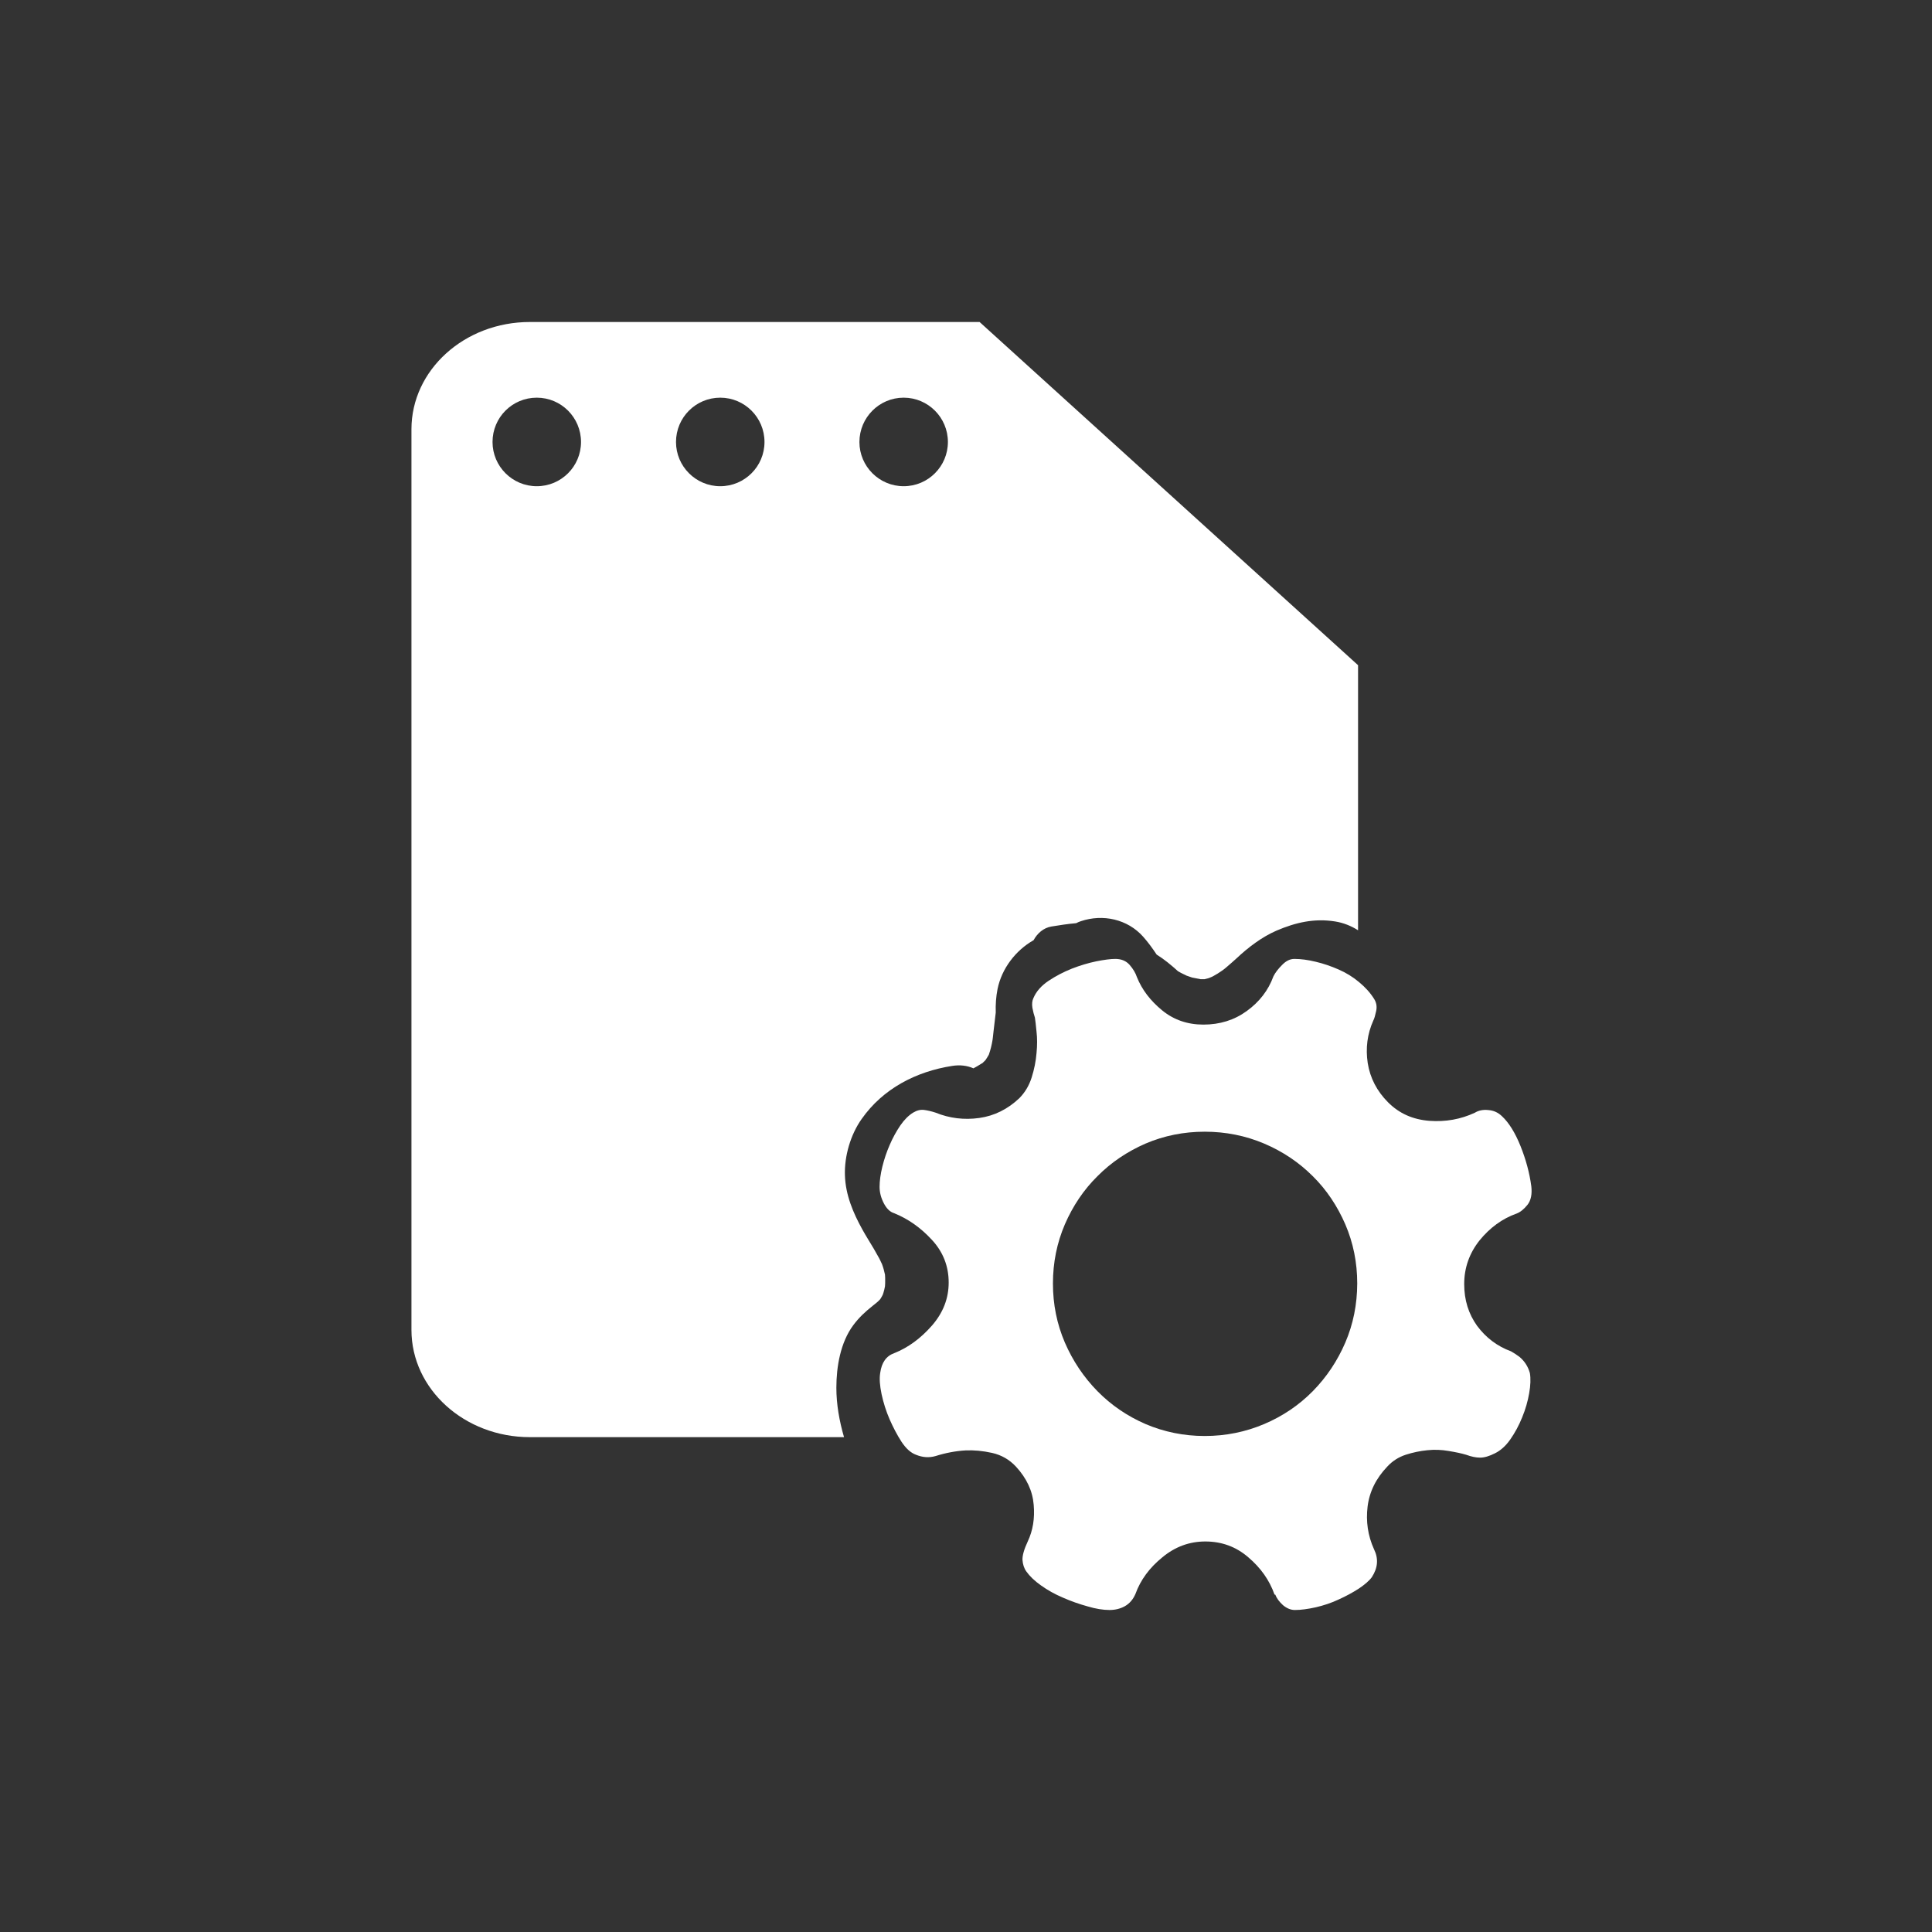 <?xml version="1.0" encoding="utf-8"?>
<!-- Generator: Adobe Illustrator 16.0.0, SVG Export Plug-In . SVG Version: 6.00 Build 0)  -->
<!DOCTYPE svg PUBLIC "-//W3C//DTD SVG 1.1//EN" "http://www.w3.org/Graphics/SVG/1.1/DTD/svg11.dtd">
<svg version="1.1" id="图层_1" xmlns="http://www.w3.org/2000/svg" xmlns:xlink="http://www.w3.org/1999/xlink" x="0px" y="0px"
	 width="30px" height="30px" viewBox="0 0 30 30" enable-background="new 0 0 30 30" xml:space="preserve">
<rect x="0" y="0" width="30" height="30" fill="#333333" stroke="none"/>
<g>
	<path fill="#FFFFFF" d="M23.594,21.069c-0.037-0.027-0.08-0.057-0.132-0.086c-0.217-0.08-0.391-0.214-0.526-0.396
		c-0.133-0.186-0.2-0.4-0.2-0.648c0-0.252,0.08-0.479,0.239-0.679c0.16-0.196,0.351-0.337,0.575-0.416
		c0.059-0.023,0.114-0.068,0.169-0.136c0.054-0.069,0.073-0.166,0.059-0.288c-0.028-0.21-0.085-0.418-0.168-0.625
		c-0.083-0.206-0.179-0.361-0.287-0.462c-0.059-0.057-0.128-0.09-0.212-0.096c-0.083-0.009-0.153,0.006-0.211,0.042
		c-0.218,0.101-0.453,0.144-0.707,0.125c-0.253-0.02-0.466-0.113-0.64-0.288c-0.173-0.174-0.278-0.377-0.315-0.608
		c-0.035-0.231-0.007-0.452,0.087-0.662c0.015-0.028,0.029-0.077,0.044-0.147c0.015-0.068,0.004-0.132-0.032-0.188
		c-0.059-0.095-0.137-0.181-0.234-0.261c-0.096-0.081-0.203-0.146-0.32-0.197c-0.115-0.05-0.233-0.091-0.353-0.119
		c-0.12-0.029-0.23-0.044-0.331-0.044c-0.067,0-0.13,0.031-0.19,0.093c-0.062,0.062-0.107,0.12-0.136,0.179
		c-0.079,0.217-0.218,0.396-0.413,0.537c-0.195,0.142-0.42,0.211-0.674,0.211c-0.245,0-0.459-0.073-0.64-0.221
		c-0.182-0.149-0.313-0.32-0.392-0.516c-0.021-0.065-0.06-0.129-0.113-0.19c-0.055-0.063-0.13-0.093-0.223-0.093
		c-0.072,0-0.171,0.013-0.293,0.037c-0.124,0.026-0.25,0.063-0.381,0.114c-0.13,0.052-0.251,0.115-0.363,0.19
		c-0.113,0.076-0.19,0.164-0.234,0.267c-0.021,0.042-0.025,0.095-0.016,0.151c0.011,0.059,0.024,0.109,0.039,0.153
		c0.006,0.043,0.016,0.114,0.025,0.217c0.012,0.101,0.012,0.213,0,0.335c-0.01,0.124-0.035,0.249-0.075,0.376
		s-0.104,0.233-0.19,0.321c-0.181,0.172-0.389,0.276-0.624,0.309c-0.236,0.033-0.462,0.005-0.679-0.083
		c-0.065-0.021-0.125-0.035-0.179-0.042c-0.054-0.007-0.111,0.007-0.169,0.042c-0.072,0.044-0.139,0.112-0.201,0.202
		c-0.061,0.091-0.116,0.19-0.163,0.3c-0.047,0.107-0.085,0.22-0.114,0.337c-0.028,0.115-0.043,0.22-0.043,0.313
		c0,0.087,0.022,0.171,0.066,0.256c0.043,0.083,0.097,0.135,0.161,0.154c0.217,0.088,0.412,0.225,0.586,0.414
		c0.174,0.188,0.26,0.41,0.26,0.662c0,0.247-0.086,0.469-0.26,0.669c-0.174,0.198-0.369,0.342-0.586,0.428
		c-0.124,0.044-0.195,0.146-0.217,0.305c-0.015,0.088-0.007,0.198,0.021,0.332c0.029,0.134,0.07,0.264,0.125,0.391
		c0.055,0.125,0.116,0.242,0.185,0.349c0.069,0.104,0.144,0.171,0.223,0.2c0.102,0.042,0.203,0.05,0.304,0.021
		c0.159-0.05,0.314-0.079,0.467-0.088c0.131-0.006,0.268,0.007,0.413,0.039c0.145,0.033,0.267,0.103,0.369,0.212
		c0.167,0.181,0.259,0.379,0.276,0.593c0.019,0.213-0.013,0.401-0.092,0.569c-0.058,0.124-0.085,0.22-0.082,0.288
		c0.005,0.068,0.024,0.129,0.06,0.179c0.051,0.072,0.127,0.146,0.228,0.217c0.102,0.073,0.216,0.137,0.342,0.19
		c0.127,0.056,0.254,0.1,0.381,0.135C17.015,24.982,17.129,25,17.229,25c0.088,0,0.168-0.02,0.238-0.059
		c0.072-0.041,0.127-0.104,0.164-0.19c0.079-0.218,0.218-0.407,0.418-0.569c0.198-0.165,0.422-0.246,0.667-0.246
		c0.254,0,0.478,0.081,0.668,0.246c0.191,0.162,0.328,0.354,0.407,0.579h0.011c0.022,0.057,0.063,0.112,0.12,0.164
		C19.981,24.974,20.042,25,20.107,25c0.094,0,0.203-0.015,0.325-0.042c0.124-0.029,0.242-0.068,0.354-0.121
		c0.112-0.05,0.216-0.107,0.31-0.167c0.094-0.063,0.164-0.122,0.206-0.18c0.095-0.146,0.105-0.289,0.033-0.435
		c-0.095-0.21-0.127-0.431-0.099-0.662c0.029-0.232,0.132-0.438,0.306-0.62c0.079-0.086,0.176-0.148,0.287-0.184
		c0.111-0.036,0.224-0.059,0.335-0.07c0.113-0.012,0.224-0.007,0.332,0.012c0.109,0.018,0.2,0.037,0.272,0.059
		c0.079,0.029,0.151,0.044,0.216,0.044c0.065,0,0.142-0.023,0.229-0.067c0.086-0.042,0.167-0.113,0.239-0.216
		c0.071-0.102,0.133-0.215,0.184-0.342c0.052-0.126,0.088-0.253,0.109-0.375c0.022-0.122,0.025-0.228,0.011-0.313
		C23.727,21.218,23.673,21.135,23.594,21.069L23.594,21.069z M20.89,20.847c-0.123,0.286-0.291,0.537-0.505,0.755
		c-0.214,0.217-0.466,0.388-0.756,0.511c-0.288,0.122-0.596,0.185-0.922,0.185c-0.325,0-0.631-0.063-0.918-0.185
		c-0.284-0.123-0.535-0.294-0.748-0.511c-0.214-0.218-0.383-0.471-0.506-0.755c-0.123-0.287-0.185-0.591-0.185-0.917
		c0-0.325,0.062-0.631,0.185-0.918c0.123-0.284,0.292-0.537,0.506-0.748c0.212-0.214,0.463-0.383,0.748-0.507
		c0.286-0.122,0.593-0.184,0.918-0.184c0.324,0,0.634,0.062,0.922,0.184c0.291,0.124,0.542,0.293,0.756,0.507
		c0.214,0.211,0.382,0.464,0.505,0.748c0.123,0.287,0.185,0.591,0.185,0.918C21.074,20.254,21.013,20.56,20.89,20.847L20.89,20.847z
		 M20.89,20.847"/>
	<path fill="#FFFFFF" d="M13.668,20.174c0.014-0.022,0.027-0.044,0.039-0.068c0.003-0.01,0.007-0.02,0.01-0.029
		c0.009-0.03,0.018-0.062,0.023-0.093c0.001-0.003,0.001-0.006,0.002-0.01c0.002-0.029,0.004-0.059,0.003-0.088
		c0-0.03,0-0.063-0.003-0.094l0,0c-0.012-0.056-0.026-0.109-0.046-0.161c0,0,0-0.002,0-0.002c-0.002-0.005-0.004-0.01-0.007-0.013
		c-0.012-0.026-0.024-0.053-0.037-0.077c-0.027-0.049-0.055-0.099-0.083-0.147c-0.059-0.1-0.121-0.197-0.177-0.298
		c-0.145-0.261-0.263-0.541-0.272-0.844c-0.01-0.298,0.087-0.631,0.26-0.875c0.331-0.471,0.845-0.737,1.408-0.824
		c0.115-0.018,0.23-0.006,0.327,0.038c0.04-0.021,0.078-0.043,0.115-0.067c0.01-0.005,0.019-0.011,0.028-0.016
		c0-0.002,0.001-0.002,0.001-0.002c0.015-0.013,0.029-0.027,0.043-0.042c0.014-0.021,0.041-0.063,0.051-0.082
		c0.001-0.001,0.003-0.005,0.004-0.01c0,0,0,0,0,0c0.025-0.073,0.043-0.146,0.055-0.221c0.002-0.01,0.004-0.024,0.005-0.038
		c0.004-0.035,0.008-0.073,0.012-0.108c0.01-0.093,0.021-0.188,0.033-0.28c-0.004-0.122,0.004-0.246,0.028-0.366
		c0.065-0.317,0.278-0.597,0.558-0.757h0.001c0.058-0.107,0.154-0.192,0.276-0.213c0.128-0.021,0.257-0.041,0.386-0.052
		c0.022-0.012,0.047-0.023,0.073-0.031c0.341-0.115,0.724-0.032,0.967,0.241c0.078,0.088,0.146,0.182,0.21,0.278
		c0.122,0.076,0.229,0.166,0.332,0.259c0.029,0.018,0.06,0.032,0.09,0.047c0.015,0.007,0.029,0.015,0.043,0.021
		c0.028,0.01,0.058,0.02,0.085,0.029c0.031,0.008,0.135,0.024,0.13,0.026c0.021,0.001,0.043,0.001,0.063,0
		c0.021-0.005,0.043-0.011,0.063-0.016c0.014-0.005,0.034-0.015,0.051-0.021c0.007-0.003,0.015-0.008,0.022-0.011
		c0.048-0.026,0.094-0.055,0.138-0.086c0.009-0.008,0.028-0.022,0.041-0.031c0.011-0.008,0.021-0.018,0.031-0.026
		c0.051-0.044,0.102-0.088,0.15-0.132c0.182-0.171,0.393-0.332,0.623-0.432c0.298-0.127,0.584-0.193,0.908-0.142
		c0.132,0.021,0.251,0.07,0.357,0.137v-4.116L15.211,5H8.227C7.212,5,6.389,5.746,6.389,6.665v13.986
		c0,0.919,0.823,1.665,1.838,1.665h4.879c-0.073-0.251-0.119-0.51-0.119-0.767c0-0.326,0.063-0.703,0.263-0.972
		c0.091-0.122,0.186-0.209,0.303-0.302C13.593,20.244,13.634,20.212,13.668,20.174C13.668,20.174,13.668,20.174,13.668,20.174
		L13.668,20.174z M14.032,6.175c0.379,0,0.687,0.308,0.687,0.688c0,0.379-0.307,0.687-0.687,0.687c-0.379,0-0.687-0.308-0.687-0.687
		C13.346,6.483,13.653,6.175,14.032,6.175L14.032,6.175z M8.335,7.55c-0.379,0-0.687-0.308-0.687-0.687
		c0-0.381,0.307-0.688,0.687-0.688s0.687,0.308,0.687,0.688C9.022,7.243,8.714,7.55,8.335,7.55L8.335,7.55z M11.184,7.55
		c-0.379,0-0.687-0.308-0.687-0.687c0-0.381,0.308-0.688,0.687-0.688c0.379,0,0.687,0.308,0.687,0.688
		C11.871,7.243,11.563,7.55,11.184,7.55L11.184,7.55z M11.184,7.55"/>
</g>
</svg>
